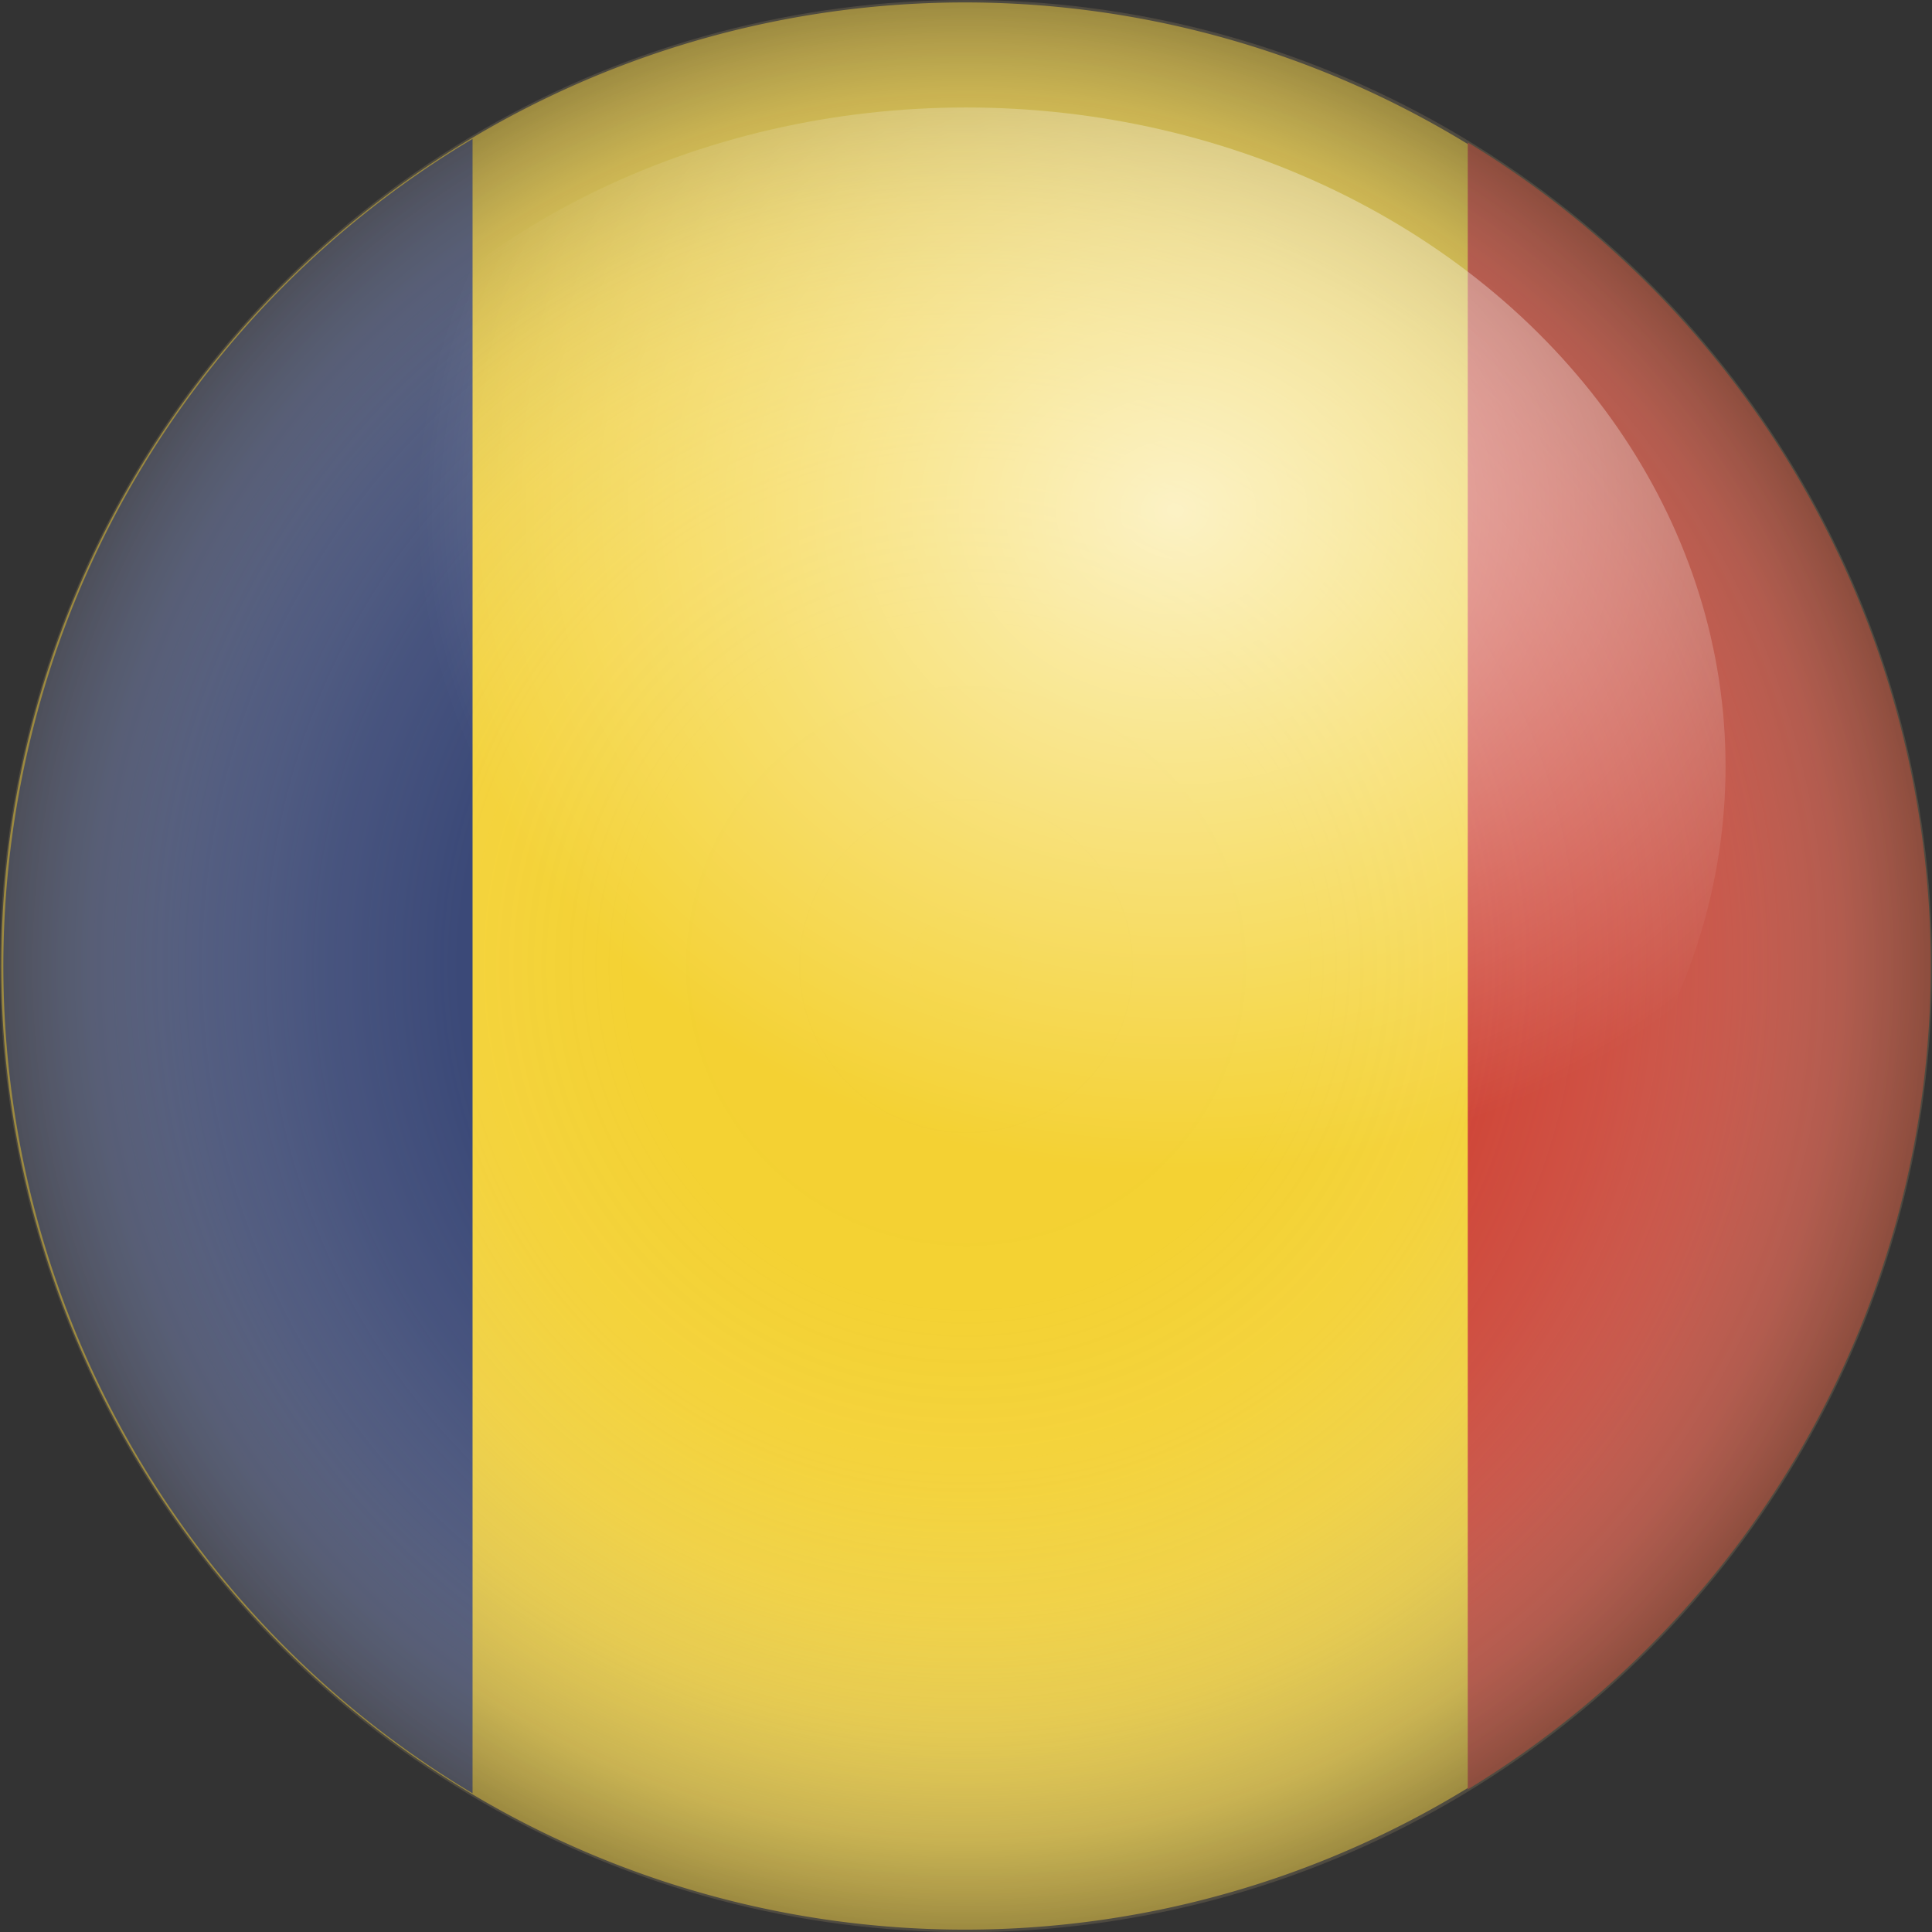 <svg xmlns="http://www.w3.org/2000/svg" xmlns:xlink="http://www.w3.org/1999/xlink" viewBox="0 0 92.93 92.93"><rect x="0" y="0" width="92.93" height="92.93" fill="#333333" stroke="none"/><defs><style>.cls-1{isolation:isolate;}.cls-2{fill:#f4d131;}.cls-3{fill:#2f3e70;}.cls-4{fill:#cd3a2b;}.cls-5{opacity:0.6;mix-blend-mode:multiply;fill:url(#radial-gradient);}.cls-6{opacity:0.7;fill:url(#radial-gradient-2);}</style><radialGradient id="radial-gradient" cx="46.47" cy="46.47" r="46.47" gradientUnits="userSpaceOnUse"><stop offset="0" stop-color="#fff" stop-opacity="0"/><stop offset="0.35" stop-color="#fbfbfb" stop-opacity="0.02"/><stop offset="0.53" stop-color="#eeedec" stop-opacity="0.11"/><stop offset="0.67" stop-color="#d8d6d2" stop-opacity="0.25"/><stop offset="0.79" stop-color="#b8b5ae" stop-opacity="0.44"/><stop offset="0.9" stop-color="#908b80" stop-opacity="0.7"/><stop offset="1" stop-color="#605949"/></radialGradient><radialGradient id="radial-gradient-2" cx="-195.19" cy="38.14" r="27.44" gradientTransform="translate(316.14 -19.69) scale(1.33 1.16)" gradientUnits="userSpaceOnUse"><stop offset="0" stop-color="#fff"/><stop offset="1" stop-color="#fff" stop-opacity="0"/></radialGradient></defs><title>Artboard 46</title><g class="cls-1"><g id="Layer_4" data-name="Layer 4"><path class="cls-2" d="M1.42,35.33A46.35,46.35,0,1,1,35.28,91.46,46.35,46.35,0,0,1,1.42,35.33"/><path class="cls-3" d="M1.52,35.33A46.36,46.36,0,0,0,22.73,86.26V6.68A46.2,46.2,0,0,0,1.52,35.33"/><path class="cls-4" d="M70.6,6.85V86.07a46.36,46.36,0,0,0,0-79.22"/><circle class="cls-5" cx="46.47" cy="46.47" r="46.47"/><ellipse class="cls-6" cx="46.47" cy="36.86" rx="36.53" ry="31.69"/></g></g></svg>